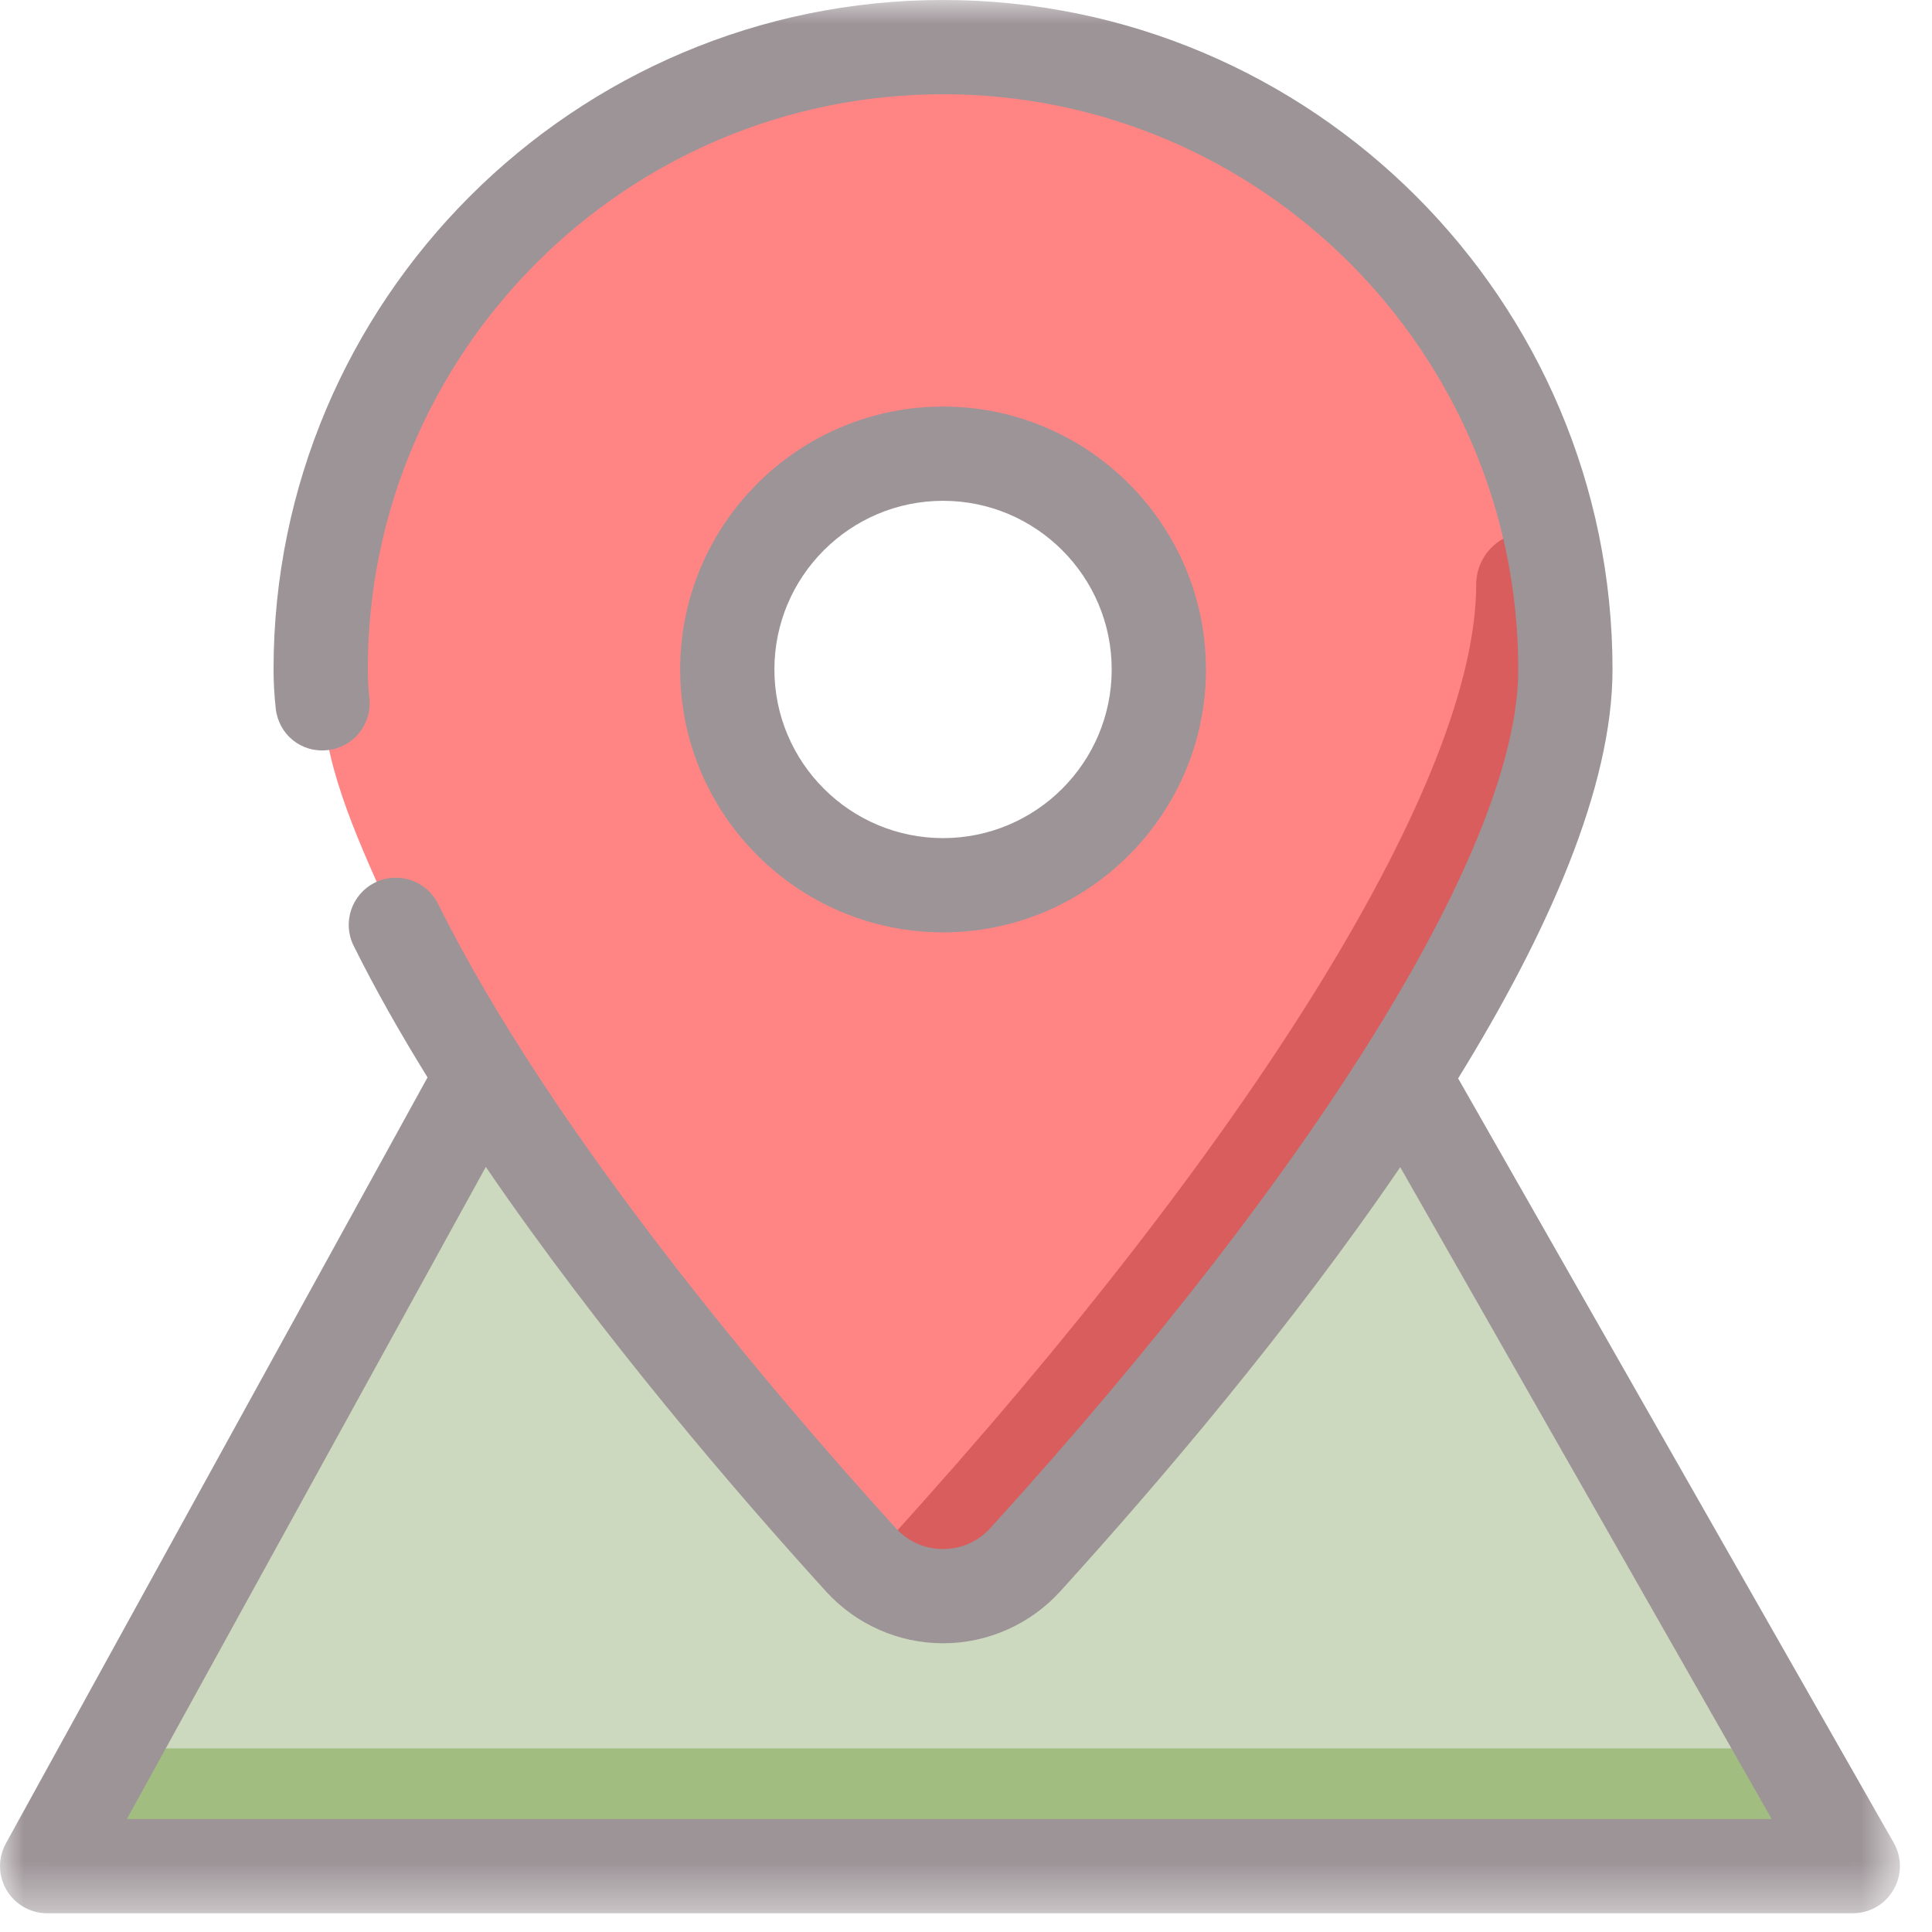<?xml version="1.0" encoding="UTF-8"?>
<svg width="41px" height="41px" viewBox="0 0 41 41" version="1.1" xmlns="http://www.w3.org/2000/svg" xmlns:xlink="http://www.w3.org/1999/xlink">
    <!-- Generator: Sketch 61.2 (89653) - https://sketch.com -->
    <title>Map</title>
    <desc>Created with Sketch.</desc>
    <defs>
        <polygon id="path-1" points="0 40.602 40.319 40.602 40.319 0 0 0"></polygon>
    </defs>
    <g id="Logo" stroke="none" stroke-width="1" fill="none" fill-rule="evenodd">
        <g id="FAQ" transform="translate(-977, -1101)">
            <g id="Map" transform="translate(977, 1101)">
                <polygon id="Fill-3" fill="#CDD9BE" points="29.975 23.206 10.026 23.206 1 39.602 39.319 39.602"></polygon>
                <path d="M20.013,18.34 C17.731,18.34 15.88,16.49 15.88,14.207 C15.88,11.925 17.731,10.075 20.013,10.075 C22.295,10.075 24.146,11.925 24.146,14.207 C24.146,16.49 22.295,18.34 20.013,18.34 M20.013,0.746 C12.925,0.746 7.18,6.491 7.18,13.579 C7.18,13.92 6.823,14.558 6.845,14.925 C6.936,16.434 7.611,17.863 8.401,19.627 C11.419,26.362 18.178,33.874 20.013,33.874 C22.822,33.874 32.846,20.667 32.846,13.579 C32.846,6.491 27.101,0.746 20.013,0.746" id="Fill-1" fill="#FF8585"></path>
                <path d="M19.692,34.529 C19.424,34.529 19.157,34.433 18.943,34.24 C18.489,33.827 18.456,33.124 18.869,32.669 C26.67,24.082 31.327,16.507 31.327,12.406 C31.327,11.792 31.824,11.294 32.439,11.294 C33.053,11.294 33.55,11.792 33.55,12.406 C33.55,18.852 25.383,28.805 20.515,34.165 C20.296,34.406 19.994,34.529 19.692,34.529" id="Fill-5" fill="#D95D5D"></path>
                <mask id="mask-2" fill="white">
                    <use xlink:href="#path-1"></use>
                </mask>
                <g id="Clip-8"></g>
                <polygon id="Fill-7" fill="#A2BD80" mask="url(#mask-2)" points="1.617 39.602 38.272 39.602 38.272 37.104 1.617 37.104"></polygon>
                <path d="M16.434,14.207 C16.434,12.234 18.039,10.628 20.013,10.628 C21.987,10.628 23.592,12.234 23.592,14.207 C23.592,16.181 21.987,17.786 20.013,17.786 C18.039,17.786 16.434,16.181 16.434,14.207 M25.592,14.207 C25.592,11.131 23.089,8.628 20.013,8.628 C16.937,8.628 14.434,11.131 14.434,14.207 C14.434,17.283 16.937,19.786 20.013,19.786 C23.089,19.786 25.592,17.283 25.592,14.207" id="Fill-9" fill="#9D9498" mask="url(#mask-2)"></path>
                <path d="M2.693,38.602 L10.31,24.764 C12.764,28.357 15.675,31.733 17.528,33.771 C18.163,34.472 19.069,34.873 20.012,34.873 L20.013,34.873 C20.957,34.873 21.863,34.472 22.499,33.772 C24.602,31.456 27.386,28.185 29.715,24.769 L37.598,38.602 L2.693,38.602 Z M40.188,39.107 L30.944,22.885 C32.85,19.795 34.22,16.707 34.22,14.207 C34.22,6.373 27.847,0 20.013,0 C12.179,0 5.805,6.373 5.805,14.207 C5.805,14.475 5.821,14.75 5.851,15.032 C5.91,15.581 6.385,15.981 6.953,15.919 C7.502,15.86 7.899,15.367 7.839,14.818 C7.817,14.609 7.805,14.406 7.805,14.207 C7.805,7.476 13.282,2 20.013,2 C26.745,2 32.22,7.476 32.22,14.207 C32.22,17.894 28.033,24.705 21.018,32.427 C20.756,32.715 20.4,32.873 20.013,32.873 L20.012,32.873 C19.627,32.873 19.269,32.715 19.008,32.427 C16.425,29.584 11.729,24.083 9.297,19.182 C9.05,18.687 8.452,18.485 7.957,18.73 C7.462,18.976 7.259,19.576 7.505,20.071 C7.962,20.991 8.494,21.928 9.073,22.864 L0.125,39.12 C-0.046,39.43 -0.04,39.807 0.139,40.111 C0.32,40.415 0.647,40.602 1.001,40.602 L39.319,40.602 C39.675,40.602 40.005,40.413 40.183,40.104 C40.363,39.796 40.364,39.416 40.188,39.107 L40.188,39.107 Z" id="Fill-10" fill="#9D9498" mask="url(#mask-2)"></path>
            </g>
        </g>
    </g>
</svg>